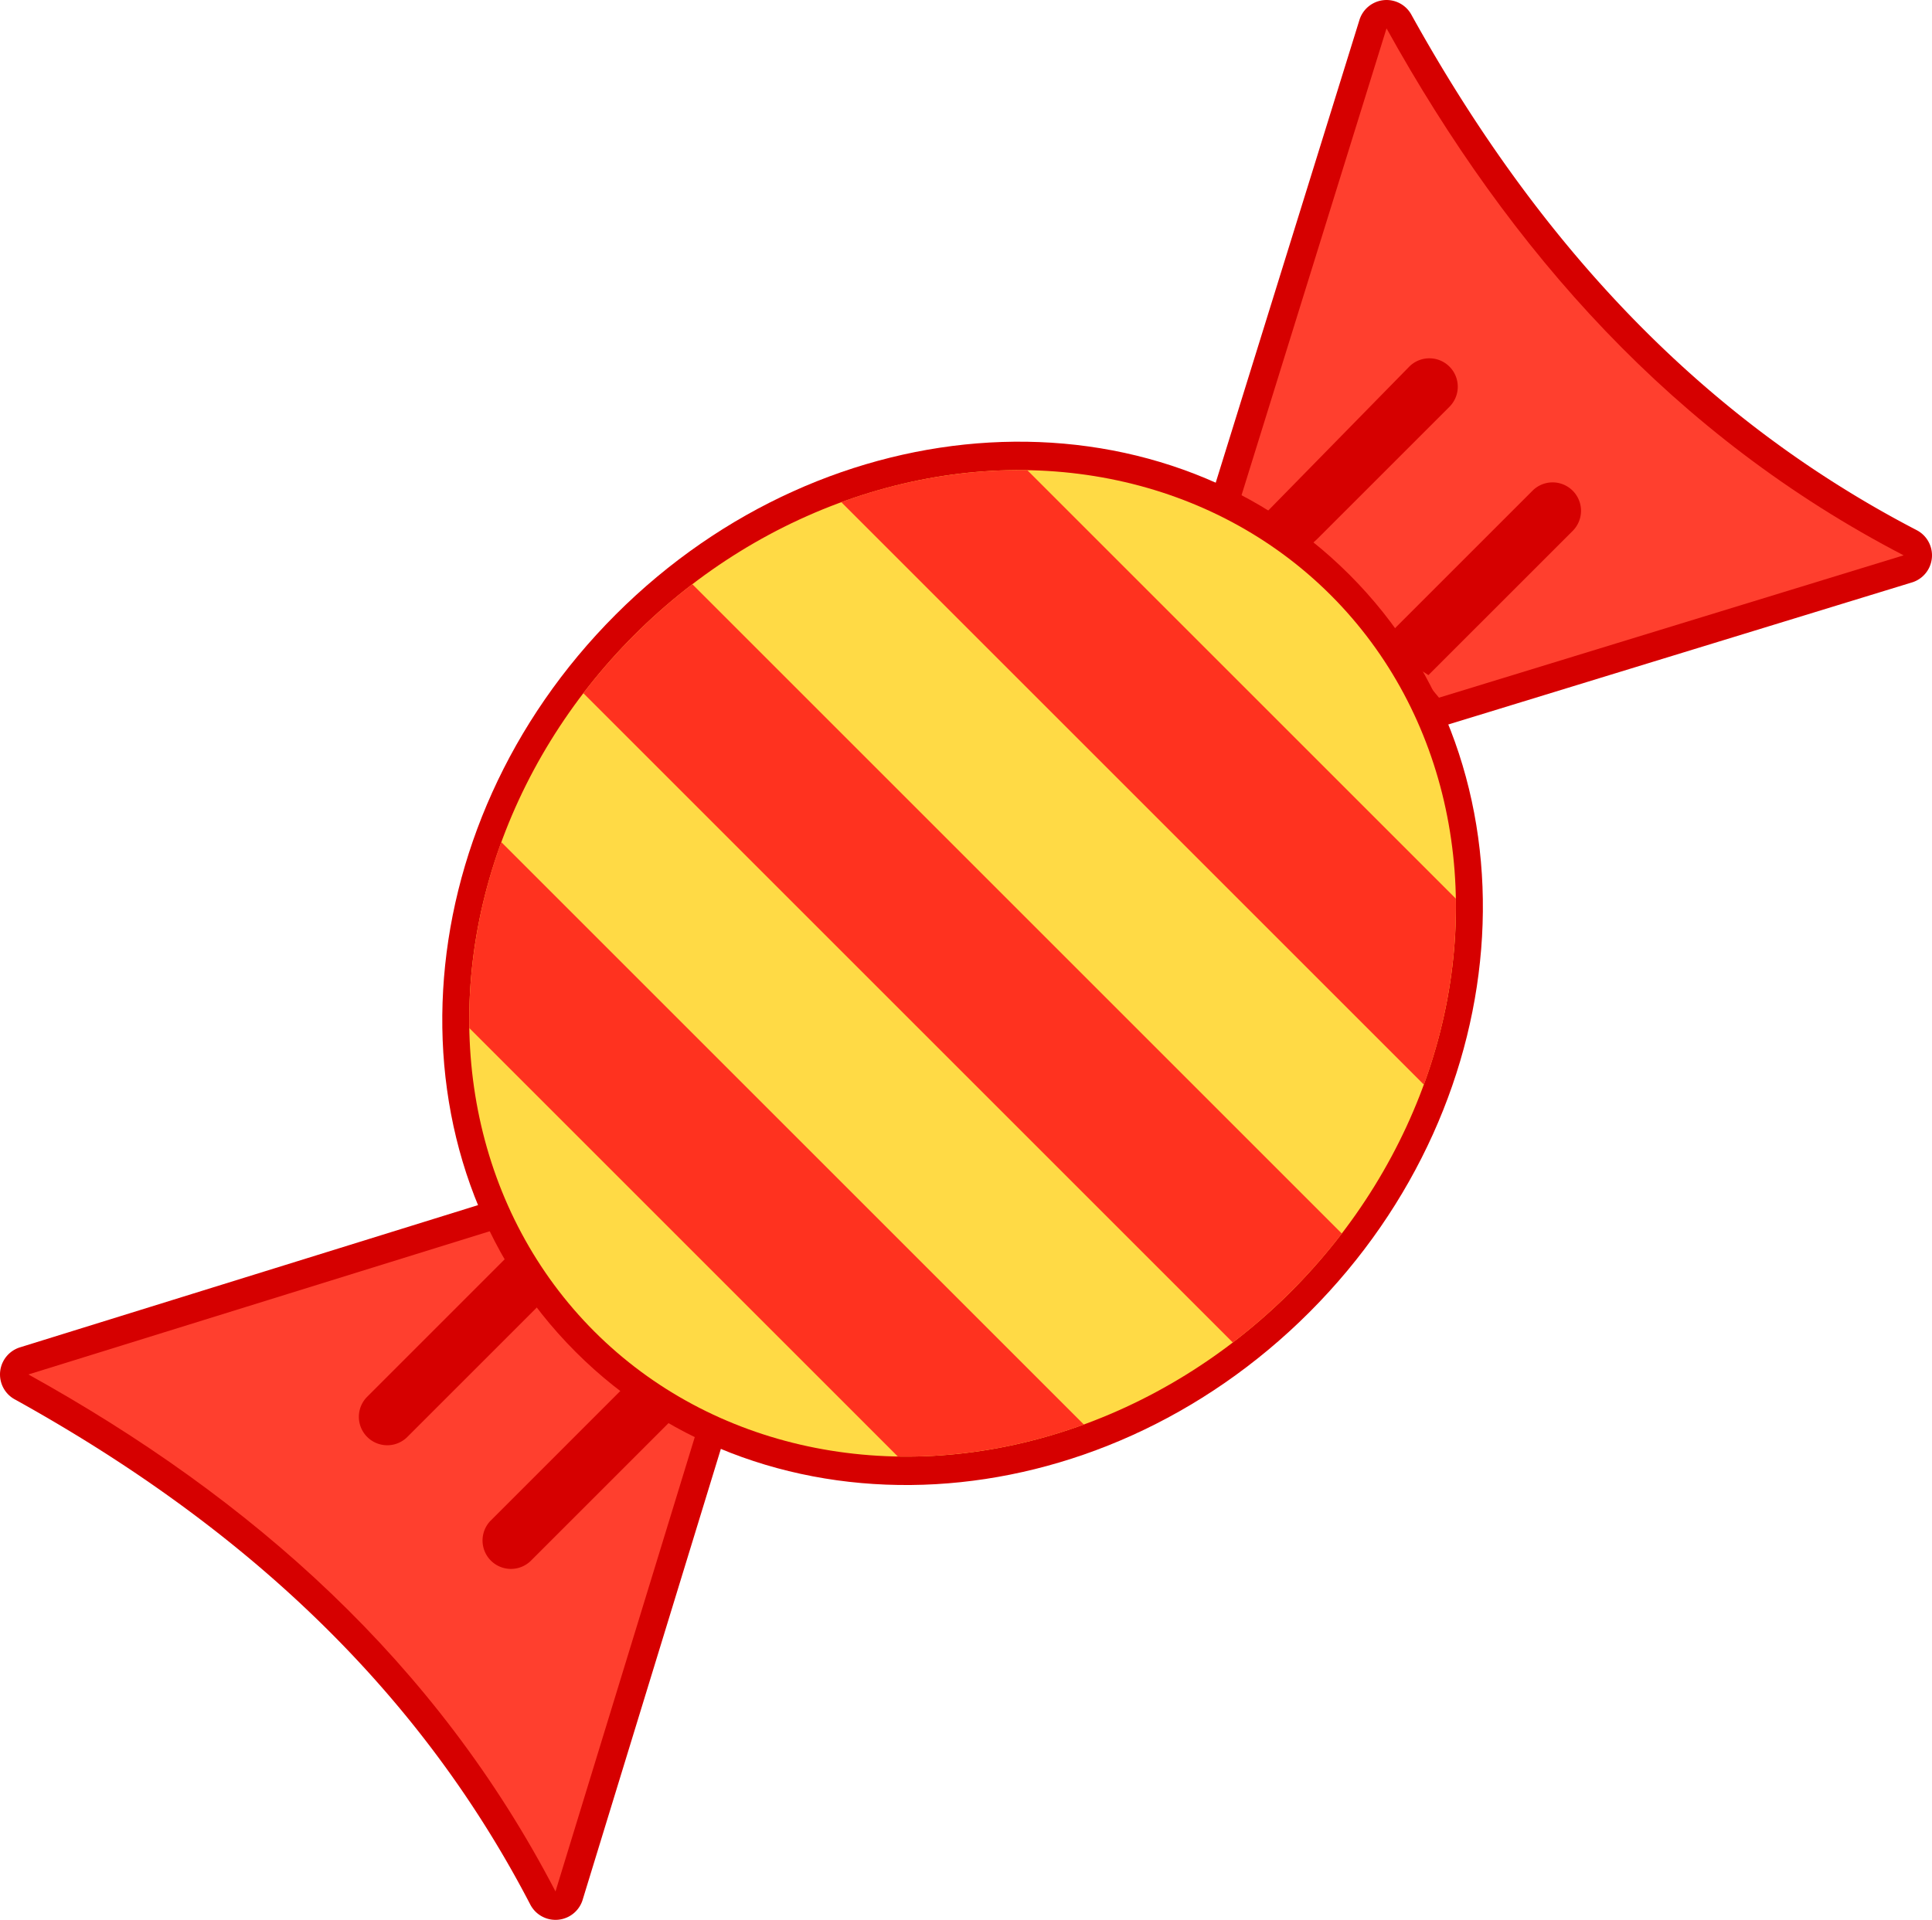 <svg xmlns="http://www.w3.org/2000/svg" shape-rendering="geometricPrecision" text-rendering="geometricPrecision" image-rendering="optimizeQuality" fill-rule="evenodd" clip-rule="evenodd" viewBox="0 0 512 508.892"><path fill="#D60000" fill-rule="nonzero" d="M163.589 348.019c8.264 8.644 16.826 16.799 25.903 24.203a7.535 7.535 0 012.651 8.215L154.46 503.4a7.511 7.511 0 01-3.798 4.654 7.533 7.533 0 01-10.144-3.244c-15.359-29.58-34.948-54.967-57.936-76.973-23.016-22.04-49.468-40.714-78.511-56.828a7.5 7.5 0 01-3.737-4.473 7.528 7.528 0 014.984-9.406l125.781-39.059a7.55 7.55 0 017.962 2.359c7.932 9.419 15.994 18.666 24.528 27.589z"/><path fill="#FF3F2E" d="M184.947 378.227c-18.884-15.373-35.403-33.684-51.636-52.96L7.53 364.324c59.345 32.896 108.154 76.324 139.683 137.036l37.734-123.133z"/><path fill="#D60000" fill-rule="nonzero" d="M375.523 189.699c-8.063-9.851-16.365-18.976-24.914-27.322-8.571-8.37-17.488-16.074-26.755-23.075a7.527 7.527 0 01-2.529-8.608L360.261 5.31a7.52 7.52 0 019.392-4.977 7.503 7.503 0 014.446 3.691c16.119 29.06 34.8 55.525 56.851 78.553 22.01 22.991 47.399 42.58 76.975 57.941a7.519 7.519 0 013.239 10.126 7.497 7.497 0 01-4.622 3.784l-122.988 37.69c-3.005.924-6.148-.133-8.031-2.419z"/><path fill="#FF3F2E" d="M381.347 184.934c-16.361-20.009-33.979-37.299-52.96-51.636L367.445 7.517c32.895 59.345 76.324 108.154 137.036 139.682l-123.134 37.735z"/><path fill="#D60000" fill-rule="nonzero" d="M134.163 333.379c6.261 4.291 7.731 6.157 9.802 11.491l-36.126 36.127a7.53 7.53 0 01-10.646-10.647l36.97-36.971zM165.421 367.676c3.67 6.513 13.022 5.865 12.868 8.425l-37.674 37.674a7.53 7.53 0 01-10.646-10.647l35.452-35.452z"/><path fill="#D60000" fill-rule="nonzero" d="M163.182 162.884c28.224-28.224 64.001-43.579 99.019-45.583 35.282-2.019 69.875 9.496 95.402 35.023 25.628 25.629 37.184 60.429 35.149 95.971-2.017 35.249-17.427 71.212-45.744 99.527-28.224 28.224-64.001 43.579-99.019 45.584-35.284 2.018-69.873-9.495-95.403-35.025-25.627-25.628-37.183-60.427-35.149-95.968 2.018-35.249 17.43-71.214 45.745-99.529z"/><ellipse fill="#FFDA45" transform="rotate(-45 435.785 -180.251) scale(2.52 2.387)" rx="54.764" ry="51.552"/><path fill="#D60000" fill-rule="nonzero" d="M349.228 142.716c-7.002 7.002-8.416-1.593-13.212-7.312l37.455-38.225a7.53 7.53 0 0110.647 0 7.53 7.53 0 010 10.647l-34.89 34.89z"/><path fill="#FF321F" d="M168.083 168.343a155.343 155.343 0 0115.394-13.493l172.121 172.121a155.575 155.575 0 01-13.492 15.394 155.575 155.575 0 01-15.394 13.492L154.591 183.736a155.338 155.338 0 0113.492-15.393zm54.866-35.238c16.164-5.902 32.913-8.749 49.3-8.472l113.566 113.565c.277 16.387-2.57 33.136-8.472 49.301L222.949 133.105zm64.291 244.496c-16.164 5.904-32.914 8.748-49.3 8.473L124.374 272.508c-.275-16.386 2.569-33.136 8.472-49.3L287.24 377.601z"/><path fill="#D60000" fill-rule="nonzero" d="M378.541 178.956c-5.719-4.026-15.341-5.953-8.339-12.955l36.047-36.046a7.53 7.53 0 0110.646 10.647l-38.354 38.354z"/></svg>